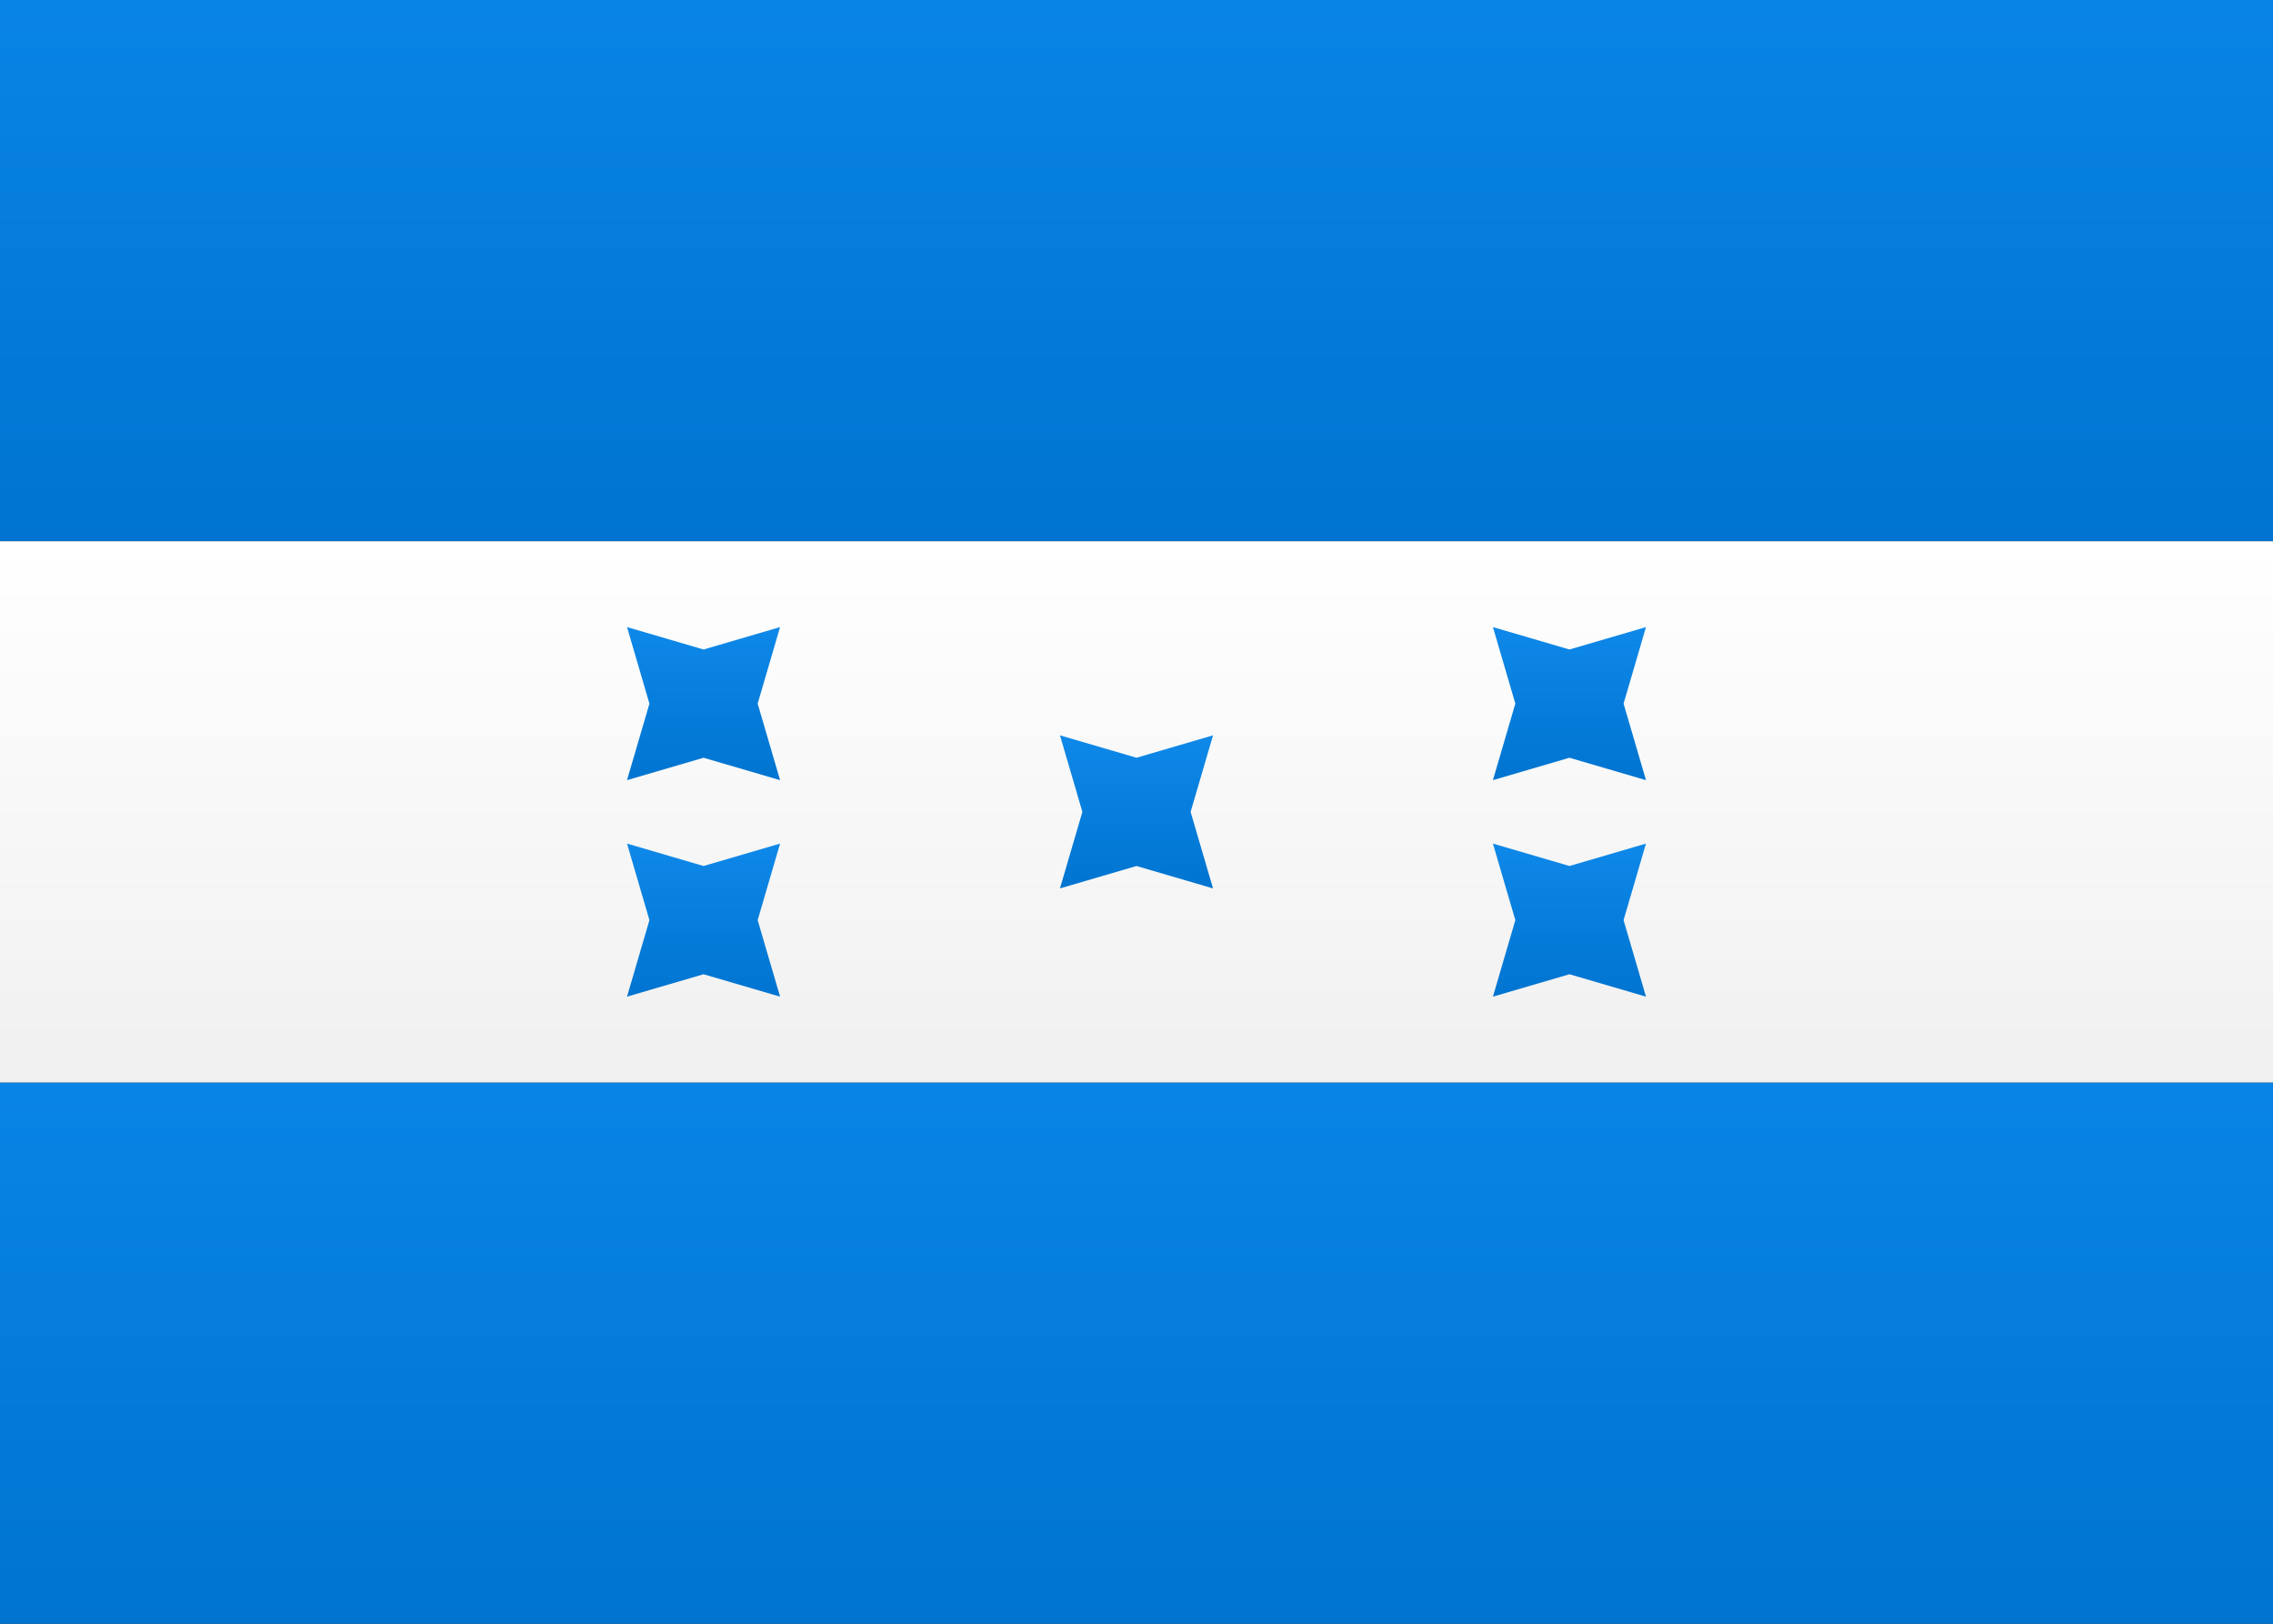 <?xml version="1.0" encoding="UTF-8"?>
<svg width="21px" height="15px" viewBox="0 0 21 15" version="1.1" xmlns="http://www.w3.org/2000/svg" xmlns:xlink="http://www.w3.org/1999/xlink">
    <rect x="0" y="0" width="21" height="15" fill="#333333" stroke="none"/>
    <!-- Generator: sketchtool 46 (44423) - http://www.bohemiancoding.com/sketch -->
    <title>HN</title>
    <desc>Created with sketchtool.</desc>
    <defs>
        <linearGradient x1="50%" y1="0%" x2="50%" y2="100%" id="linearGradient-1">
            <stop stop-color="#FFFFFF" offset="0%"></stop>
            <stop stop-color="#F0F0F0" offset="100%"></stop>
        </linearGradient>
        <linearGradient x1="50%" y1="0%" x2="50%" y2="100%" id="linearGradient-2">
            <stop stop-color="#0884E6" offset="0%"></stop>
            <stop stop-color="#0074D0" offset="100%"></stop>
        </linearGradient>
        <linearGradient x1="50%" y1="0%" x2="50%" y2="100%" id="linearGradient-3">
            <stop stop-color="#0E88E9" offset="0%"></stop>
            <stop stop-color="#0074D0" offset="100%"></stop>
        </linearGradient>
    </defs>
    <g id="Symbols" stroke="none" stroke-width="1" fill="none" fill-rule="evenodd">
        <g id="HN">
            <rect id="FlagBackground" x="0" y="0" width="21" height="15"></rect>
            <rect id="Rectangle-2" fill="url(#linearGradient-2)" x="0" y="0" width="21" height="5"></rect>
            <rect id="Rectangle-2" fill="url(#linearGradient-2)" x="0" y="10" width="21" height="5"></rect>
            <rect id="Rectangle-2" fill="url(#linearGradient-1)" x="0" y="5" width="21" height="5"></rect>
            <polygon id="Star-20" fill="url(#linearGradient-3)" points="10.5 8 9.793 8.207 10 7.5 9.793 6.793 10.5 7 11.207 6.793 11 7.5 11.207 8.207"></polygon>
            <polygon id="Star-20-Copy" fill="url(#linearGradient-3)" points="14.5 7 13.793 7.207 14 6.5 13.793 5.793 14.5 6 15.207 5.793 15 6.5 15.207 7.207"></polygon>
            <polygon id="Star-20-Copy-2" fill="url(#linearGradient-3)" points="14.5 9 13.793 9.207 14 8.5 13.793 7.793 14.5 8 15.207 7.793 15 8.5 15.207 9.207"></polygon>
            <polygon id="Star-20-Copy-3" fill="url(#linearGradient-3)" points="6.5 9 5.793 9.207 6 8.5 5.793 7.793 6.5 8 7.207 7.793 7 8.5 7.207 9.207"></polygon>
            <polygon id="Star-20-Copy-4" fill="url(#linearGradient-3)" points="6.5 7 5.793 7.207 6 6.5 5.793 5.793 6.5 6 7.207 5.793 7 6.5 7.207 7.207"></polygon>
        </g>
    </g>
</svg>